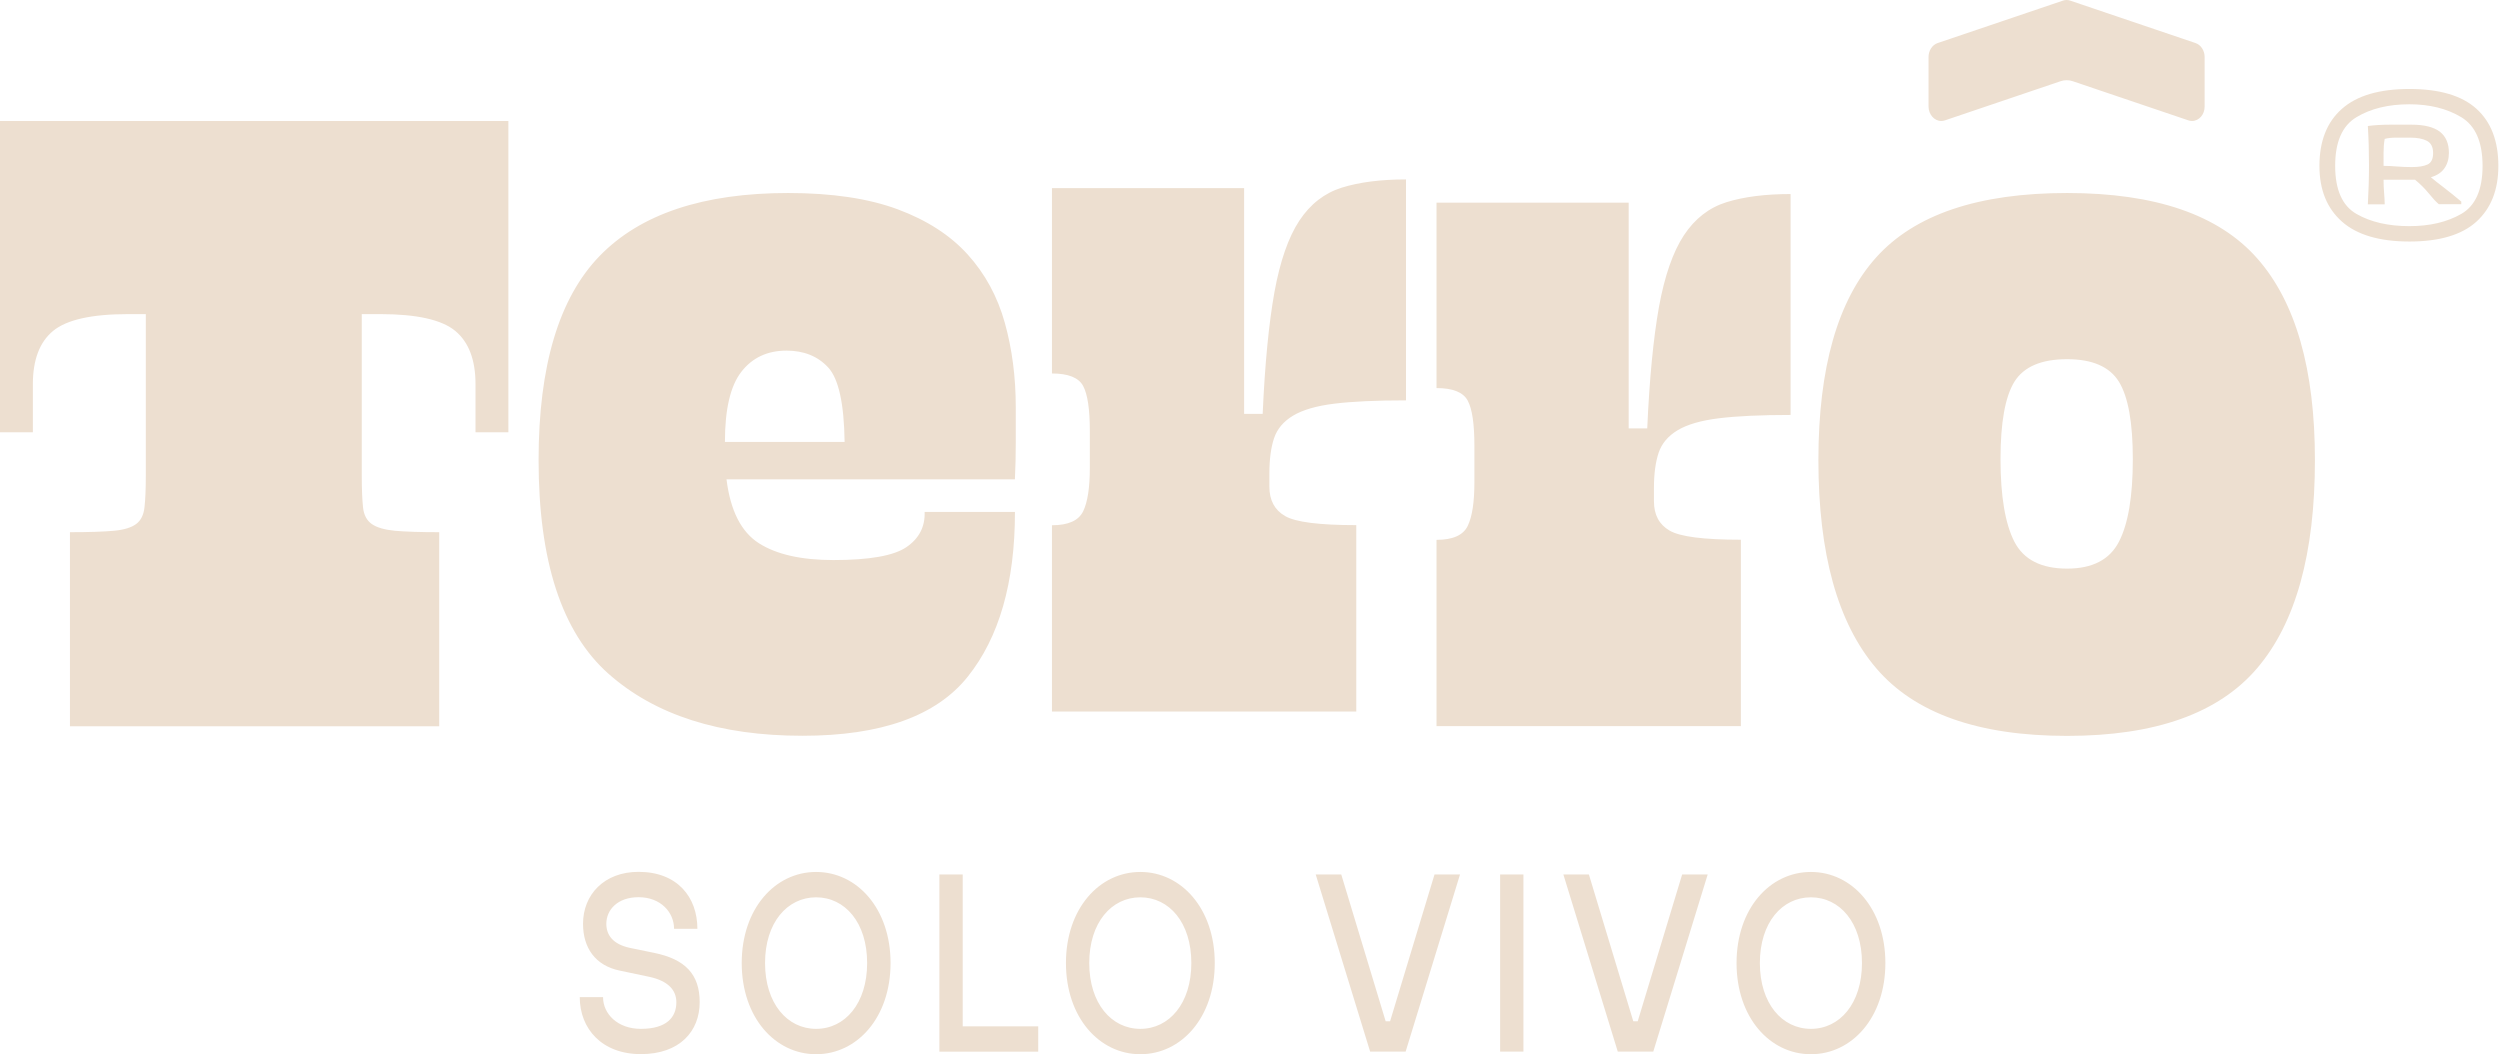 <?xml version="1.0" encoding="UTF-8" standalone="no"?>
<svg
   width="166"
   height="70"
   viewBox="0 0 166 70"
   fill="none"
   version="1.1"
   id="svg32"
   sodipodi:docname="terro.svg"
   inkscape:version="1.1 (c68e22c387, 2021-05-23)"
   xmlns:inkscape="http://www.inkscape.org/namespaces/inkscape"
   xmlns:sodipodi="http://sodipodi.sourceforge.net/DTD/sodipodi-0.dtd"
   xmlns="http://www.w3.org/2000/svg"
   xmlns:svg="http://www.w3.org/2000/svg">
  <defs
     id="defs36" />
  <sodipodi:namedview
     id="namedview34"
     pagecolor="#ffffff"
     bordercolor="#666666"
     borderopacity="1.0"
     inkscape:pageshadow="2"
     inkscape:pageopacity="0.0"
     inkscape:pagecheckerboard="0"
     showgrid="false"
     inkscape:zoom="0.91114458"
     inkscape:cx="-94.935537"
     inkscape:cy="79.570248"
     inkscape:window-width="1366"
     inkscape:window-height="705"
     inkscape:window-x="-8"
     inkscape:window-y="-8"
     inkscape:window-maximized="1"
     inkscape:current-layer="svg32" />
  <path
     id="path2"
     d="M 137.221 0 C 137.139 4.6259293e-18 137.056 0.014 136.98 0.041 L 128.658 2.859 C 128.3 2.98 128.055 3.362 128.055 3.783 L 128.055 7.07 C 128.055 7.598 128.435 8.033 128.898 8.033 C 128.981 8.033 129.064 8.019 129.146 7.992 L 136.822 5.393 C 136.957 5.346 137.086 5.326 137.227 5.326 C 137.368 5.326 137.502 5.346 137.631 5.393 L 145.309 7.992 C 145.385 8.019 145.467 8.033 145.549 8.033 C 146.013 8.033 146.393 7.605 146.387 7.07 L 146.387 3.783 C 146.387 3.362 146.141 2.98 145.783 2.859 L 137.461 0.041 C 137.385 0.014 137.303 1.4837909e-18 137.221 0 z M 159.992 5.908 C 157.998 5.908 156.503 6.343 155.506 7.225 C 154.509 8.1 154.01 9.37 154.01 11.014 C 154.01 12.604 154.509 13.833 155.506 14.715 C 156.503 15.597 157.998 16.037 159.992 16.037 C 161.98 16.037 163.464 15.597 164.438 14.715 C 165.405 13.833 165.891 12.604 165.891 11.014 C 165.891 9.363 165.405 8.1 164.438 7.225 C 163.47 6.349 161.986 5.908 159.992 5.908 z M 159.986 6.924 C 161.329 6.924 162.479 7.211 163.424 7.779 C 164.368 8.347 164.842 9.423 164.842 11.014 C 164.842 12.604 164.368 13.666 163.424 14.207 C 162.479 14.748 161.329 15.016 159.986 15.016 C 158.59 15.016 157.417 14.748 156.473 14.207 C 155.529 13.666 155.055 12.604 155.055 11.014 C 155.055 9.423 155.523 8.347 156.473 7.779 C 157.417 7.211 158.59 6.924 159.986 6.924 z M 0 8.033 L 0 28.701 L 2.182 28.701 L 2.182 25.514 C 2.182 23.896 2.628 22.714 3.525 21.973 C 4.423 21.231 6.082 20.857 8.51 20.857 L 9.682 20.857 L 9.682 31.576 C 9.682 32.472 9.652 33.172 9.594 33.68 C 9.541 34.188 9.354 34.563 9.037 34.797 C 8.72 35.031 8.227 35.184 7.553 35.244 C 6.884 35.304 5.911 35.338 4.645 35.338 L 4.645 48.223 L 29.164 48.223 L 29.164 35.338 C 27.897 35.338 26.919 35.304 26.227 35.244 C 25.54 35.177 25.024 35.031 24.689 34.797 C 24.355 34.563 24.156 34.194 24.104 33.68 C 24.051 33.172 24.021 32.472 24.021 31.576 L 24.021 20.857 L 25.252 20.857 C 27.674 20.857 29.333 21.231 30.23 21.973 C 31.128 22.721 31.574 23.896 31.574 25.514 L 31.574 28.701 L 33.756 28.701 L 33.756 8.033 L 0 8.033 z M 158.684 8.279 C 158.109 8.279 157.624 8.314 157.225 8.367 C 157.278 9.223 157.301 10.085 157.301 10.967 C 157.301 11.849 157.272 12.711 157.225 13.566 L 158.344 13.566 C 158.344 13.339 158.326 13.085 158.303 12.791 C 158.28 12.504 158.268 12.223 158.268 11.936 L 160.062 11.936 L 160.361 11.936 C 160.707 12.223 161.007 12.516 161.26 12.83 C 161.512 13.144 161.735 13.385 161.934 13.559 L 163.428 13.559 L 163.428 13.385 C 163.024 13.044 162.644 12.737 162.268 12.449 C 161.899 12.169 161.609 11.941 161.41 11.768 C 161.809 11.654 162.11 11.461 162.309 11.174 C 162.509 10.893 162.607 10.545 162.607 10.15 C 162.607 9.529 162.409 9.062 162.01 8.748 C 161.606 8.441 160.983 8.279 160.139 8.279 L 158.684 8.279 z M 159.055 9.141 L 160.062 9.141 C 160.508 9.141 160.871 9.209 161.146 9.35 C 161.416 9.49 161.559 9.764 161.559 10.158 C 161.559 10.559 161.435 10.812 161.182 10.926 C 160.936 11.039 160.59 11.094 160.139 11.094 C 159.793 11.094 159.453 11.079 159.131 11.053 C 158.802 11.026 158.514 11.014 158.268 11.014 L 158.268 10.158 C 158.268 9.824 158.291 9.51 158.344 9.223 C 158.543 9.169 158.779 9.141 159.055 9.141 z M 93.359 11.914 C 91.682 11.914 90.263 12.096 89.102 12.457 C 87.946 12.818 87.003 13.552 86.275 14.654 C 85.548 15.757 84.996 17.348 84.621 19.406 C 84.252 21.471 83.988 24.157 83.842 27.479 L 82.609 27.479 L 82.609 12.49 L 69.85 12.49 L 69.85 24.799 C 70.929 24.799 71.621 25.072 71.92 25.627 C 72.219 26.182 72.365 27.185 72.365 28.629 L 72.365 31.055 C 72.365 32.371 72.219 33.338 71.92 33.953 C 71.621 34.568 70.929 34.877 69.85 34.877 L 69.85 47.246 L 90.057 47.246 L 90.057 34.869 C 87.594 34.869 86.016 34.669 85.324 34.262 C 84.632 33.861 84.287 33.212 84.287 32.316 L 84.287 31.422 C 84.287 30.486 84.392 29.711 84.598 29.096 C 84.803 28.481 85.226 27.981 85.859 27.6 C 86.493 27.219 87.407 26.95 88.604 26.803 C 89.794 26.656 91.383 26.584 93.359 26.584 L 93.359 11.914 z M 52.334 12.816 C 46.698 12.816 42.522 14.208 39.818 16.994 C 37.115 19.781 35.762 24.299 35.762 30.547 C 35.762 37.269 37.31 41.994 40.406 44.74 C 43.508 47.487 47.794 48.855 53.283 48.855 C 58.508 48.855 62.168 47.546 64.256 44.934 C 66.349 42.321 67.393 38.672 67.393 33.994 L 61.395 33.994 C 61.43 34.976 61.03 35.751 60.191 36.326 C 59.353 36.901 57.734 37.188 55.348 37.188 C 53.219 37.188 51.571 36.821 50.393 36.072 C 49.22 35.324 48.498 33.913 48.24 31.828 L 53.219 31.828 L 59.072 31.828 L 64.309 31.828 L 67.389 31.828 C 67.43 31.02 67.447 30.211 67.447 29.402 L 67.447 27.045 C 67.447 25.047 67.206 23.176 66.719 21.432 C 66.232 19.688 65.411 18.177 64.256 16.9 C 63.101 15.624 61.552 14.622 59.611 13.9 C 57.67 13.179 55.243 12.816 52.334 12.816 z M 137.256 12.816 C 131.356 12.816 127.133 14.247 124.576 17.094 C 122.019 19.941 120.742 24.432 120.742 30.553 C 120.742 36.761 122.019 41.365 124.576 44.365 C 127.133 47.366 131.362 48.863 137.256 48.863 C 143.114 48.863 147.32 47.366 149.877 44.365 C 152.434 41.365 153.711 36.761 153.711 30.553 C 153.711 24.518 152.434 20.048 149.877 17.154 C 147.326 14.261 143.114 12.816 137.256 12.816 z M 118.895 12.885 C 117.218 12.885 115.798 13.065 114.637 13.426 C 113.482 13.787 112.538 14.52 111.811 15.623 C 111.084 16.726 110.532 18.317 110.156 20.375 C 109.787 22.44 109.524 25.126 109.377 28.447 L 108.145 28.447 L 108.145 13.459 L 95.385 13.459 L 95.385 25.768 C 96.464 25.768 97.156 26.043 97.455 26.598 C 97.754 27.152 97.9 28.154 97.9 29.598 L 97.9 32.023 C 97.9 33.34 97.754 34.309 97.455 34.924 C 97.156 35.539 96.464 35.846 95.385 35.846 L 95.385 48.215 L 115.594 48.215 L 115.594 35.838 C 113.131 35.838 111.551 35.638 110.859 35.23 C 110.167 34.829 109.822 34.181 109.822 33.285 L 109.822 32.391 C 109.822 31.455 109.928 30.679 110.133 30.064 C 110.338 29.45 110.761 28.949 111.395 28.568 C 112.028 28.187 112.943 27.92 114.139 27.773 C 115.33 27.626 116.919 27.553 118.895 27.553 L 118.895 12.885 z M 52.223 23.281 C 53.384 23.281 54.304 23.657 54.99 24.398 C 55.682 25.147 56.047 26.791 56.082 29.344 L 48.135 29.344 C 48.135 27.172 48.499 25.621 49.227 24.686 C 49.954 23.75 50.956 23.281 52.223 23.281 z M 137.256 23.85 C 138.933 23.85 140.082 24.352 140.697 25.348 C 141.313 26.35 141.619 28.061 141.619 30.486 C 141.619 32.959 141.313 34.783 140.697 35.973 C 140.082 37.162 138.939 37.756 137.256 37.756 C 135.538 37.756 134.372 37.162 133.756 35.973 C 133.146 34.783 132.834 32.952 132.834 30.486 C 132.834 28.061 133.14 26.35 133.756 25.348 C 134.378 24.352 135.538 23.85 137.256 23.85 z M 42.4 57.891 C 40.113 57.891 38.713 59.409 38.713 61.34 C 38.713 62.937 39.528 64.113 41.146 64.447 L 43.141 64.867 C 44.319 65.128 44.91 65.709 44.91 66.551 C 44.91 67.56 44.248 68.316 42.553 68.316 C 40.999 68.316 40.043 67.313 40.043 66.217 L 40.043 66.211 L 38.496 66.211 C 38.496 68.309 39.967 69.994 42.553 69.994 C 45.133 69.994 46.459 68.476 46.459 66.545 C 46.459 64.694 45.498 63.691 43.434 63.27 L 41.809 62.936 C 40.706 62.695 40.26 62.095 40.26 61.34 C 40.26 60.418 40.999 59.574 42.4 59.574 C 43.872 59.574 44.758 60.578 44.758 61.674 L 46.307 61.674 C 46.307 59.576 44.981 57.891 42.4 57.891 z M 54.189 57.898 C 51.462 57.898 49.25 60.337 49.25 63.945 C 49.25 67.561 51.468 70 54.189 70 C 56.916 70 59.133 67.561 59.133 63.945 C 59.133 60.337 56.916 57.898 54.189 57.898 z M 75.717 57.898 C 72.99 57.898 70.779 60.337 70.779 63.945 C 70.779 67.561 72.996 70 75.717 70 C 78.444 70 80.66 67.561 80.66 63.945 C 80.66 60.337 78.444 57.898 75.717 57.898 z M 120.244 57.898 C 117.517 57.898 115.307 60.337 115.307 63.945 C 115.307 67.561 117.517 70 120.244 70 C 122.971 70 125.189 67.561 125.189 63.945 C 125.189 60.337 122.971 57.898 120.244 57.898 z M 62.375 58.064 L 62.375 69.832 L 68.938 69.832 L 68.938 68.148 L 63.924 68.148 L 63.924 58.064 L 62.375 58.064 z M 87.363 58.064 L 90.977 69.826 L 93.334 69.826 L 96.945 58.064 L 95.252 58.064 L 92.301 67.814 L 92.008 67.814 L 89.059 58.064 L 87.363 58.064 z M 99.609 58.064 L 99.609 69.826 L 101.156 69.826 L 101.156 58.064 L 99.609 58.064 z M 103.807 58.064 L 107.42 69.826 L 109.777 69.826 L 113.391 58.064 L 111.695 58.064 L 108.744 67.814 L 108.451 67.814 L 105.502 58.064 L 103.807 58.064 z M 54.189 59.582 C 56.107 59.582 57.578 61.259 57.578 63.945 C 57.578 66.632 56.107 68.316 54.189 68.316 C 52.278 68.316 50.799 66.632 50.799 63.945 C 50.799 61.259 52.278 59.582 54.189 59.582 z M 75.717 59.582 C 77.634 59.582 79.105 61.259 79.105 63.945 C 79.105 66.632 77.634 68.316 75.717 68.316 C 73.805 68.316 72.326 66.632 72.326 63.945 C 72.326 61.259 73.805 59.582 75.717 59.582 z M 120.244 59.582 C 122.161 59.582 123.635 61.259 123.635 63.945 C 123.635 66.632 122.161 68.316 120.244 68.316 C 118.332 68.316 116.855 66.632 116.855 63.945 C 116.855 61.259 118.332 59.582 120.244 59.582 z "
     style="fill:#eddfd0;fill-opacity:1" />
</svg>
